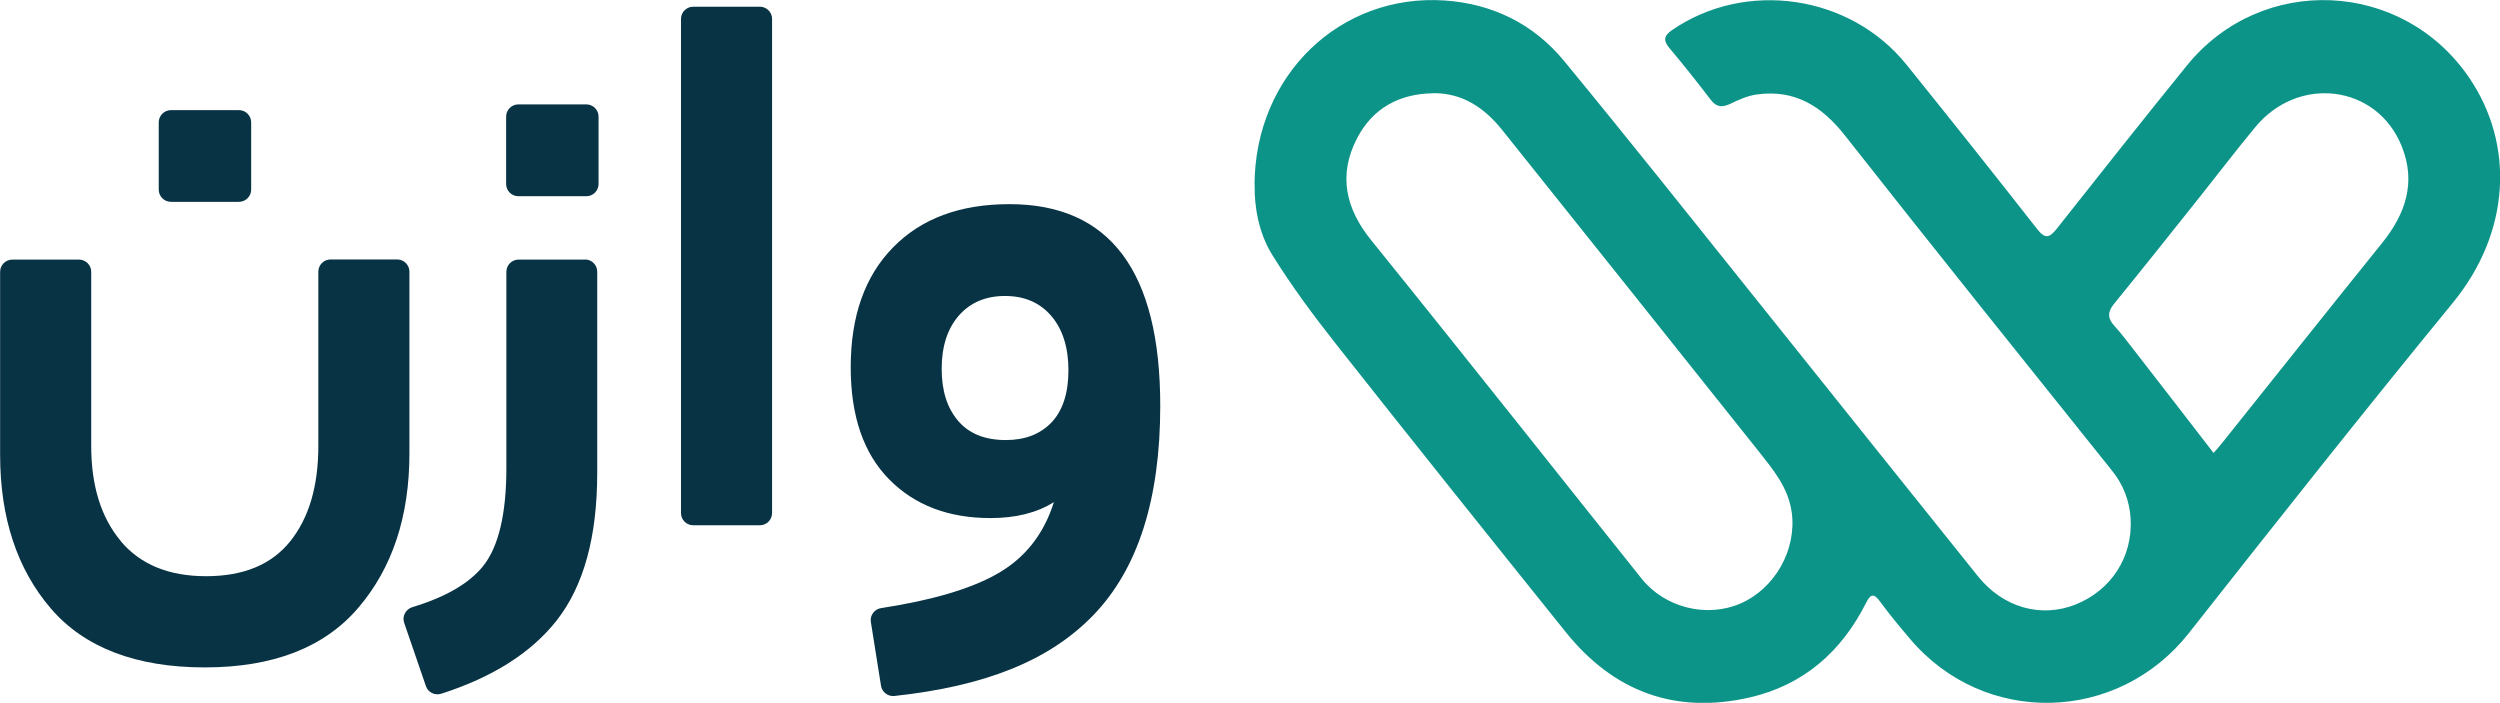 <svg width="1312" height="369" viewBox="0 0 1312 369" fill="none" xmlns="http://www.w3.org/2000/svg">
<g clip-path="url(#clip0_1923_8972)">
<path d="M658.371 97.015C658.627 39.152 703.548 -3.461 758.274 0.256C783.265 1.986 804.861 12.559 820.817 31.975C854.652 73.049 887.718 114.701 920.976 156.224C960.001 204.924 998.899 253.752 1037.99 302.388C1051.25 318.92 1071.18 324.431 1089.25 317.254C1107.9 309.821 1119.31 292.327 1118.15 272.207C1117.58 262.851 1114.37 254.393 1108.35 246.959C1061.57 188.519 1014.66 130.144 968.396 71.319C956.156 55.684 941.931 46.777 921.873 49.596C917.131 50.237 912.453 52.352 908.096 54.466C903.866 56.453 900.854 56.389 897.779 52.352C890.794 43.188 883.617 34.153 876.183 25.311C872.723 21.209 873.171 18.774 877.529 15.763C916.042 -10.702 970.831 -2.884 1000.44 33.833C1023.51 62.412 1046.32 91.12 1069 120.083C1073.23 125.53 1075.54 124.953 1079.45 119.955C1102.07 91.312 1124.75 62.669 1147.76 34.282C1186.98 -13.97 1260.8 -10.702 1295.85 40.818C1319.69 75.869 1317.64 121.877 1287.14 159.043C1240.29 216.202 1194.47 274.193 1148.72 332.248C1111.36 379.667 1041.32 381.397 1002.36 335.26C997.04 328.98 991.722 322.637 986.851 315.972C983.519 311.359 981.789 311.359 979.226 316.549C966.345 342.117 946.352 359.546 918.285 366.018C879.131 374.989 846.77 362.942 821.714 331.736C781.471 281.626 741.292 231.452 701.498 181.022C689.45 165.771 677.787 150.072 667.534 133.54C660.357 121.877 658.243 107.972 658.435 97.015H658.371ZM751.865 48.956C734.179 49.276 720.402 56.837 712.199 72.537C702.138 91.888 706.24 109.574 719.633 126.107C746.419 159.235 772.948 192.556 799.542 225.877C820.24 251.829 840.81 277.845 861.573 303.733C873.812 318.984 895.728 324.367 913.35 316.741C931.549 308.86 942.892 288.418 940.328 269.131C938.598 255.93 930.524 246.447 922.834 236.707C878.17 180.574 833.313 124.505 788.52 68.436C779.164 56.709 767.694 48.699 751.865 48.892V48.956ZM1161.73 237.604C1162.95 236.258 1164.68 234.4 1166.21 232.414C1194.15 197.491 1221.97 162.439 1250.03 127.645C1262.53 112.202 1268.1 95.605 1260.35 76.574C1247.34 44.47 1206.27 39.216 1183.58 66.706C1173.97 78.304 1164.81 90.287 1155.45 102.077C1140.2 121.173 1125.01 140.396 1109.57 159.3C1106.04 163.593 1105.91 166.925 1109.57 170.962C1112.9 174.614 1115.91 178.523 1118.92 182.432C1133.02 200.566 1147.05 218.765 1161.6 237.604H1161.73Z" fill="#0D9488"/>
<path d="M63.249 283.87C73.566 296.237 88.561 302.389 108.17 302.389C127.778 302.389 142.517 296.301 152.322 284.062C162.126 271.823 167.06 255.163 167.06 234.017V142.576C167.06 139.052 169.944 136.168 173.468 136.168H208.457C211.981 136.168 214.865 139.052 214.865 142.576V237.861C214.865 270.99 205.958 297.967 188.079 318.921C170.264 339.811 143.35 350.256 107.465 350.256C71.579 350.256 44.345 339.939 26.658 319.306C8.972 298.672 0.064 271.759 0.064 238.694V142.64C0.064 139.116 2.948 136.232 6.473 136.232H41.461C44.985 136.232 47.869 139.116 47.869 142.64V234.081C47.869 254.97 53.06 271.631 63.377 283.934L63.249 283.87ZM89.714 57.8H125.407C128.932 57.8 131.816 60.683 131.816 64.208V99.515C131.816 103.039 128.932 105.923 125.407 105.923H89.714C86.19 105.923 83.306 103.039 83.306 99.515V64.208C83.306 60.683 86.19 57.8 89.714 57.8Z" fill="#083344"/>
<path d="M307.014 136.167C310.538 136.167 313.422 139.051 313.422 142.575V248.177C313.422 281.818 306.309 307.642 292.019 325.777C278.69 342.629 258.504 355.445 231.462 364.096C228.194 365.121 224.605 363.327 223.516 360.059L212.11 326.866C210.892 323.406 212.943 319.689 216.467 318.6C233.897 313.345 246.201 306.168 253.506 297.133C261.644 286.945 265.746 269.772 265.746 245.55V142.639C265.746 139.115 268.629 136.231 272.154 136.231H307.142L307.014 136.167ZM272.026 54.787H307.719C311.243 54.787 314.127 57.67 314.127 61.195V96.566C314.127 100.091 311.243 102.974 307.719 102.974H272.026C268.501 102.974 265.617 100.091 265.617 96.566V61.195C265.617 57.67 268.501 54.787 272.026 54.787Z" fill="#083344"/>
<path d="M357.382 269.258V9.931C357.382 6.407 360.265 3.523 363.79 3.523H398.778C402.303 3.523 405.186 6.407 405.186 9.931V269.258C405.186 272.783 402.303 275.666 398.778 275.666H363.79C360.265 275.666 357.382 272.783 357.382 269.258Z" fill="#083344"/>
<path d="M529.76 107.139C582.499 107.139 608.901 142.446 608.901 212.997C608.901 261.889 597.238 298.478 573.912 322.7C550.587 346.922 516.688 360.122 469.396 365.249C465.999 365.633 462.859 363.198 462.347 359.866L457.028 326.417C456.451 322.892 458.95 319.624 462.475 319.112C488.812 315.075 508.934 309.18 522.711 301.49C537.642 293.224 547.767 280.536 553.086 263.491C544.179 269.13 533.092 271.886 519.828 271.886C497.656 271.886 479.905 265.093 466.512 251.444C453.119 237.796 446.455 218.252 446.455 192.748C446.455 165.963 453.824 145.009 468.627 129.887C483.429 114.7 503.807 107.139 529.76 107.139ZM527.838 230.939C538.027 230.939 546.037 227.799 551.932 221.584C557.764 215.368 560.711 206.205 560.711 194.286C560.711 182.367 557.7 172.82 551.74 165.835C545.781 158.85 537.642 155.326 527.453 155.326C517.264 155.326 509.19 158.786 503.166 165.643C497.207 172.499 494.195 181.855 494.195 193.517C494.195 205.179 497.079 214.086 502.782 220.815C508.485 227.543 516.88 230.939 527.838 230.939Z" fill="#083344"/>
</g>
<defs>
<clipPath id="clip0_1923_8972">
<rect width="1312" height="368.838" fill="white"/>
</clipPath>
</defs>
</svg>
